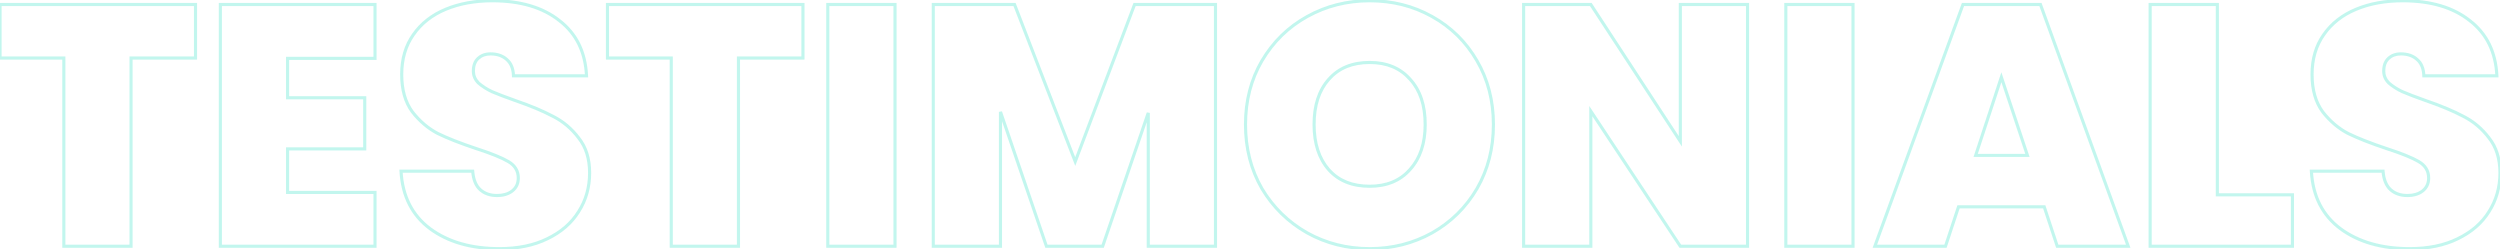 <svg width="1604" height="160" viewBox="0 0 1604 160" fill="none" xmlns="http://www.w3.org/2000/svg">
<path d="M125.435 2.9H126.435V1.9H125.435V2.9ZM125.435 37.22V38.22H126.435V37.22H125.435ZM84.075 37.22V36.22H83.075V37.22H84.075ZM84.075 158V159H85.075V158H84.075ZM40.955 158H39.955V159H40.955V158ZM40.955 37.22H41.955V36.22H40.955V37.22ZM0.035 37.22H-0.965V38.22H0.035V37.22ZM0.035 2.9V1.9H-0.965V2.9H0.035ZM124.435 2.9V37.22H126.435V2.9H124.435ZM125.435 36.22H84.075V38.22H125.435V36.22ZM83.075 37.22V158H85.075V37.22H83.075ZM84.075 157H40.955V159H84.075V157ZM41.955 158V37.22H39.955V158H41.955ZM40.955 36.22H0.035V38.22H40.955V36.22ZM1.035 37.22V2.9H-0.965V37.22H1.035ZM0.035 3.9H125.435V1.9H0.035V3.9ZM184.508 37.44V36.44H183.508V37.44H184.508ZM184.508 62.74H183.508V63.74H184.508V62.74ZM234.008 62.74H235.008V61.74H234.008V62.74ZM234.008 95.52V96.52H235.008V95.52H234.008ZM184.508 95.52V94.52H183.508V95.52H184.508ZM184.508 123.46H183.508V124.46H184.508V123.46ZM240.608 123.46H241.608V122.46H240.608V123.46ZM240.608 158V159H241.608V158H240.608ZM141.388 158H140.388V159H141.388V158ZM141.388 2.9V1.9H140.388V2.9H141.388ZM240.608 2.9H241.608V1.9H240.608V2.9ZM240.608 37.44V38.44H241.608V37.44H240.608ZM183.508 37.44V62.74H185.508V37.44H183.508ZM184.508 63.74H234.008V61.74H184.508V63.74ZM233.008 62.74V95.52H235.008V62.74H233.008ZM234.008 94.52H184.508V96.52H234.008V94.52ZM183.508 95.52V123.46H185.508V95.52H183.508ZM184.508 124.46H240.608V122.46H184.508V124.46ZM239.608 123.46V158H241.608V123.46H239.608ZM240.608 157H141.388V159H240.608V157ZM142.388 158V2.9H140.388V158H142.388ZM141.388 3.9H240.608V1.9H141.388V3.9ZM239.608 2.9V37.44H241.608V2.9H239.608ZM240.608 36.44H184.508V38.44H240.608V36.44ZM275.996 146.78L275.397 147.581L275.404 147.586L275.996 146.78ZM257.296 109.82V108.82H256.239L256.297 109.875L257.296 109.82ZM303.276 109.82L304.272 109.739L304.198 108.82H303.276V109.82ZM308.116 121.7L307.449 122.445L308.116 121.7ZM328.576 122.58L329.183 123.374L329.19 123.369L328.576 122.58ZM326.156 103.66L326.661 102.797L326.156 103.66ZM305.476 95.3L305.159 96.249L305.168 96.252L305.476 95.3ZM280.836 85.62L280.372 86.506L280.384 86.512L280.397 86.519L280.836 85.62ZM264.556 71.76L263.751 72.354L263.759 72.365L263.767 72.375L264.556 71.76ZM265.216 22.26L266.032 22.838L266.037 22.83L265.216 22.26ZM285.896 5.98L285.511 5.057V5.057L285.896 5.98ZM358.936 13.24L358.314 14.023L358.32 14.028L358.325 14.032L358.936 13.24ZM376.316 48.66V49.66H377.365L377.315 48.612L376.316 48.66ZM329.456 48.66L328.456 48.691L328.486 49.66H329.456V48.66ZM325.056 38.1L324.391 38.847L324.401 38.856L324.412 38.865L325.056 38.1ZM306.796 37.44L307.476 38.173L306.796 37.44ZM307.016 53.28L306.309 53.987L306.332 54.011L306.357 54.033L307.016 53.28ZM315.596 58.78L315.164 59.682L315.18 59.69L315.197 59.697L315.596 58.78ZM330.556 64.5L330.221 65.442L330.231 65.446L330.556 64.5ZM354.756 74.62L354.284 75.502L354.296 75.508L354.309 75.514L354.756 74.62ZM371.256 88.48L370.458 89.083L370.466 89.094L370.475 89.105L371.256 88.48ZM371.256 135.78L370.413 135.241L370.41 135.247L370.406 135.253L371.256 135.78ZM351.236 153.16L350.801 152.26L350.795 152.263L351.236 153.16ZM320.436 158.54C302.554 158.54 287.963 154.326 276.588 145.974L275.404 147.586C287.202 156.248 302.238 160.54 320.436 160.54V158.54ZM276.594 145.979C265.272 137.523 259.16 125.492 258.294 109.765L256.297 109.875C257.192 126.122 263.546 138.73 275.397 147.581L276.594 145.979ZM257.296 110.82H303.276V108.82H257.296V110.82ZM302.279 109.901C302.73 115.467 304.399 119.717 307.449 122.445L308.783 120.955C306.259 118.697 304.701 115.026 304.272 109.739L302.279 109.901ZM307.449 122.445C310.451 125.131 314.296 126.44 318.896 126.44V124.44C314.696 124.44 311.354 123.256 308.783 120.955L307.449 122.445ZM318.896 126.44C323.017 126.44 326.474 125.446 329.183 123.374L327.968 121.786C325.691 123.527 322.694 124.44 318.896 124.44V126.44ZM329.19 123.369C332.088 121.115 333.536 118.03 333.536 114.22H331.536C331.536 117.45 330.344 119.938 327.962 121.791L329.19 123.369ZM333.536 114.22C333.536 109.284 331.19 105.452 326.661 102.797L325.65 104.523C329.629 106.855 331.536 110.063 331.536 114.22H333.536ZM326.661 102.797C322.31 100.246 315.33 97.433 305.783 94.348L305.168 96.252C314.688 99.327 321.495 102.087 325.65 104.523L326.661 102.797ZM305.792 94.351C295.695 90.986 287.527 87.775 281.275 84.721L280.397 86.519C286.758 89.625 295.017 92.868 305.159 96.249L305.792 94.351ZM281.3 84.734C275.278 81.58 269.958 77.057 265.344 71.145L263.767 72.375C268.54 78.49 274.074 83.207 280.372 86.506L281.3 84.734ZM265.36 71.166C260.972 65.221 258.736 57.454 258.736 47.78H256.736C256.736 57.76 259.046 65.979 263.751 72.354L265.36 71.166ZM258.736 47.78C258.736 37.98 261.183 29.684 266.032 22.838L264.4 21.682C259.275 28.916 256.736 37.633 256.736 47.78H258.736ZM266.037 22.83C270.905 15.815 277.64 10.503 286.28 6.903L285.511 5.057C276.551 8.79 269.499 14.332 264.394 21.69L266.037 22.83ZM286.28 6.903C294.94 3.295 304.779 1.48 315.816 1.48V-0.52C304.559 -0.52 294.452 1.332 285.511 5.057L286.28 6.903ZM315.816 1.48C333.702 1.48 347.833 5.696 358.314 14.023L359.558 12.457C348.625 3.771 334.009 -0.52 315.816 -0.52V1.48ZM358.325 14.032C368.918 22.191 374.596 33.71 375.317 48.708L377.315 48.612C376.569 33.103 370.66 21.009 359.546 12.448L358.325 14.032ZM376.316 47.66H329.456V49.66H376.316V47.66ZM330.455 48.629C330.302 43.739 328.763 39.914 325.7 37.335L324.412 38.865C326.922 40.979 328.316 44.195 328.456 48.691L330.455 48.629ZM325.72 37.353C322.861 34.811 319.161 33.58 314.716 33.58V35.58C318.777 35.58 321.97 36.695 324.391 38.847L325.72 37.353ZM314.716 33.58C311.278 33.58 308.382 34.603 306.115 36.707L307.476 38.173C309.317 36.464 311.7 35.58 314.716 35.58V33.58ZM306.115 36.707C303.808 38.849 302.716 41.858 302.716 45.58H304.716C304.716 42.262 305.676 39.844 307.476 38.173L306.115 36.707ZM302.716 45.58C302.716 48.796 303.934 51.612 306.309 53.987L307.723 52.573C305.698 50.548 304.716 48.231 304.716 45.58H302.716ZM306.357 54.033C308.784 56.156 311.725 58.037 315.164 59.682L316.027 57.878C312.72 56.296 309.94 54.51 307.674 52.527L306.357 54.033ZM315.197 59.697C318.602 61.178 323.615 63.093 330.221 65.442L330.891 63.558C324.297 61.213 319.336 59.316 315.994 57.863L315.197 59.697ZM330.231 65.446C340.028 68.809 348.04 72.162 354.284 75.502L355.227 73.738C348.858 70.331 340.737 66.938 330.88 63.554L330.231 65.446ZM354.309 75.514C360.618 78.669 366 83.187 370.458 89.083L372.053 87.877C367.418 81.746 361.8 77.024 355.203 73.726L354.309 75.514ZM370.475 89.105C374.998 94.759 377.296 102.004 377.296 110.92H379.296C379.296 101.649 376.9 93.934 372.037 87.855L370.475 89.105ZM377.296 110.92C377.296 119.981 374.997 128.079 370.413 135.241L372.098 136.319C376.901 128.815 379.296 120.339 379.296 110.92H377.296ZM370.406 135.253C365.972 142.404 359.453 148.078 350.801 152.26L351.671 154.06C360.618 149.736 367.446 143.822 372.106 136.307L370.406 135.253ZM350.795 152.263C342.307 156.435 332.198 158.54 320.436 158.54V160.54C332.434 160.54 342.858 158.392 351.677 154.057L350.795 152.263ZM515.161 2.9H516.161V1.9H515.161V2.9ZM515.161 37.22V38.22H516.161V37.22H515.161ZM473.802 37.22V36.22H472.802V37.22H473.802ZM473.802 158V159H474.802V158H473.802ZM430.681 158H429.681V159H430.681V158ZM430.681 37.22H431.681V36.22H430.681V37.22ZM389.761 37.22H388.761V38.22H389.761V37.22ZM389.761 2.9V1.9H388.761V2.9H389.761ZM514.161 2.9V37.22H516.161V2.9H514.161ZM515.161 36.22H473.802V38.22H515.161V36.22ZM472.802 37.22V158H474.802V37.22H472.802ZM473.802 157H430.681V159H473.802V157ZM431.681 158V37.22H429.681V158H431.681ZM430.681 36.22H389.761V38.22H430.681V36.22ZM390.761 37.22V2.9H388.761V37.22H390.761ZM389.761 3.9H515.161V1.9H389.761V3.9ZM574.235 2.9H575.235V1.9H574.235V2.9ZM574.235 158V159H575.235V158H574.235ZM531.115 158H530.115V159H531.115V158ZM531.115 2.9V1.9H530.115V2.9H531.115ZM573.235 2.9V158H575.235V2.9H573.235ZM574.235 157H531.115V159H574.235V157ZM532.115 158V2.9H530.115V158H532.115ZM531.115 3.9H574.235V1.9H531.115V3.9ZM779.851 2.9H780.851V1.9H779.851V2.9ZM779.851 158V159H780.851V158H779.851ZM736.731 158H735.731V159H736.731V158ZM736.731 72.42H737.731L735.784 72.097L736.731 72.42ZM707.471 158V159H708.186L708.417 158.324L707.471 158ZM671.391 158L670.444 158.323L670.676 159H671.391V158ZM641.911 71.76L642.857 71.436L640.911 71.76H641.911ZM641.911 158V159H642.911V158H641.911ZM598.791 158H597.791V159H598.791V158ZM598.791 2.9V1.9H597.791V2.9H598.791ZM650.931 2.9L651.863 2.54L651.616 1.9H650.931V2.9ZM689.871 103.66L688.938 104.02L689.881 106.462L690.806 104.013L689.871 103.66ZM727.931 2.9V1.9H727.24L726.995 2.547L727.931 2.9ZM778.851 2.9V158H780.851V2.9H778.851ZM779.851 157H736.731V159H779.851V157ZM737.731 158V72.42H735.731V158H737.731ZM735.784 72.097L706.524 157.676L708.417 158.324L737.677 72.743L735.784 72.097ZM707.471 157H671.391V159H707.471V157ZM672.337 157.677L642.857 71.436L640.964 72.084L670.444 158.323L672.337 157.677ZM640.911 71.76V158H642.911V71.76H640.911ZM641.911 157H598.791V159H641.911V157ZM599.791 158V2.9H597.791V158H599.791ZM598.791 3.9H650.931V1.9H598.791V3.9ZM649.998 3.26L688.938 104.02L690.803 103.3L651.863 2.54L649.998 3.26ZM690.806 104.013L728.866 3.253L726.995 2.547L688.935 103.307L690.806 104.013ZM727.931 3.9H779.851V1.9H727.931V3.9ZM838.716 149.42L838.223 150.29L838.231 150.295L838.716 149.42ZM809.676 121.04L808.81 121.541L808.814 121.547L808.818 121.553L809.676 121.04ZM809.676 38.98L808.815 38.472L808.813 38.475L809.676 38.98ZM918.796 10.6L918.307 11.472L918.311 11.475L918.796 10.6ZM947.616 38.98L946.75 39.481L946.753 39.485L947.616 38.98ZM947.616 121.04L948.479 121.545L948.482 121.541L947.616 121.04ZM918.796 149.42L919.281 150.295L919.289 150.29L918.796 149.42ZM904.716 108.72L903.972 108.052L903.965 108.06L904.716 108.72ZM904.716 50.86L903.965 51.52L903.972 51.528L903.979 51.536L904.716 50.86ZM852.576 50.86L853.321 51.527L853.328 51.52L852.576 50.86ZM852.576 108.94L851.825 109.6L851.831 109.607L852.576 108.94ZM878.756 158.54C864.398 158.54 851.219 155.206 839.201 148.545L838.231 150.295C850.56 157.127 864.074 160.54 878.756 160.54V158.54ZM839.209 148.55C827.187 141.742 817.633 132.405 810.535 120.527L808.818 121.553C816.093 133.728 825.899 143.311 838.223 150.29L839.209 148.55ZM810.542 120.539C803.597 108.531 800.116 94.993 800.116 79.9H798.116C798.116 95.314 801.675 109.202 808.81 121.541L810.542 120.539ZM800.116 79.9C800.116 64.807 803.597 51.344 810.539 39.485L808.813 38.475C801.675 50.669 798.116 64.486 798.116 79.9H800.116ZM810.537 39.488C817.635 27.466 827.186 18.134 839.201 11.475L838.231 9.725C825.9 16.56 816.091 26.147 808.815 38.472L810.537 39.488ZM839.201 11.475C851.219 4.814 864.398 1.48 878.756 1.48V-0.52C864.074 -0.52 850.56 2.893 838.231 9.725L839.201 11.475ZM878.756 1.48C893.263 1.48 906.439 4.815 918.307 11.472L919.285 9.728C907.1 2.892 893.583 -0.52 878.756 -0.52V1.48ZM918.311 11.475C930.324 18.133 939.8 27.462 946.75 39.481L948.482 38.479C941.352 26.151 931.615 16.561 919.281 9.725L918.311 11.475ZM946.753 39.485C953.695 51.344 957.176 64.807 957.176 79.9H959.176C959.176 64.486 955.617 50.669 948.479 38.475L946.753 39.485ZM957.176 79.9C957.176 94.993 953.695 108.531 946.75 120.539L948.482 121.541C955.617 109.202 959.176 95.314 959.176 79.9H957.176ZM946.753 120.535C939.803 132.409 930.324 141.743 918.303 148.55L919.289 150.29C931.615 143.31 941.35 133.725 948.479 121.545L946.753 120.535ZM918.311 148.545C906.293 155.206 893.114 158.54 878.756 158.54V160.54C893.438 160.54 906.953 157.127 919.281 150.295L918.311 148.545ZM878.756 120.5C889.996 120.5 898.942 116.816 905.468 109.38L903.965 108.06C897.877 114.997 889.516 118.5 878.756 118.5V120.5ZM905.46 109.388C912.116 101.976 915.396 92.11 915.396 79.9H913.396C913.396 91.743 910.223 101.091 903.972 108.052L905.46 109.388ZM915.396 79.9C915.396 67.405 912.12 57.457 905.453 50.184L903.979 51.536C910.219 58.343 913.396 67.755 913.396 79.9H915.396ZM905.468 50.2C898.942 42.764 889.996 39.08 878.756 39.08V41.08C889.516 41.08 897.877 44.583 903.965 51.52L905.468 50.2ZM878.756 39.08C867.374 39.08 858.353 42.761 851.825 50.2L853.328 51.52C859.412 44.586 867.845 41.08 878.756 41.08V39.08ZM851.831 50.193C845.316 57.466 842.116 67.41 842.116 79.9H844.116C844.116 67.75 847.223 58.334 853.321 51.527L851.831 50.193ZM842.116 79.9C842.116 92.248 845.318 102.185 851.825 109.6L853.328 108.28C847.221 101.322 844.116 91.899 844.116 79.9H842.116ZM851.831 109.607C858.362 116.897 867.381 120.5 878.756 120.5V118.5C867.838 118.5 859.404 115.063 853.321 108.273L851.831 109.607ZM1121.22 158V159H1122.22V158H1121.22ZM1078.1 158L1077.27 158.552L1077.56 159H1078.1V158ZM1020.68 71.32L1021.51 70.768L1019.68 68V71.32H1020.68ZM1020.68 158V159H1021.68V158H1020.68ZM977.56 158H976.56V159H977.56V158ZM977.56 2.9V1.9H976.56V2.9H977.56ZM1020.68 2.9L1021.52 2.353L1021.22 1.9H1020.68V2.9ZM1078.1 90.68L1077.26 91.227L1079.1 94.035V90.68H1078.1ZM1078.1 2.9V1.9H1077.1V2.9H1078.1ZM1121.22 2.9H1122.22V1.9H1121.22V2.9ZM1121.22 157H1078.1V159H1121.22V157ZM1078.93 157.448L1021.51 70.768L1019.85 71.872L1077.27 158.552L1078.93 157.448ZM1019.68 71.32V158H1021.68V71.32H1019.68ZM1020.68 157H977.56V159H1020.68V157ZM978.56 158V2.9H976.56V158H978.56ZM977.56 3.9H1020.68V1.9H977.56V3.9ZM1019.84 3.447L1077.26 91.227L1078.94 90.133L1021.52 2.353L1019.84 3.447ZM1079.1 90.68V2.9H1077.1V90.68H1079.1ZM1078.1 3.9H1121.22V1.9H1078.1V3.9ZM1120.22 2.9V158H1122.22V2.9H1120.22ZM1188.9 2.9H1189.9V1.9H1188.9V2.9ZM1188.9 158V159H1189.9V158H1188.9ZM1145.78 158H1144.78V159H1145.78V158ZM1145.78 2.9V1.9H1144.78V2.9H1145.78ZM1187.9 2.9V158H1189.9V2.9H1187.9ZM1188.9 157H1145.78V159H1188.9V157ZM1146.78 158V2.9H1144.78V158H1146.78ZM1145.78 3.9H1188.9V1.9H1145.78V3.9ZM1311.58 132.7L1312.53 132.386L1312.3 131.7H1311.58V132.7ZM1256.58 132.7V131.7H1255.86L1255.63 132.386L1256.58 132.7ZM1248.22 158V159H1248.94L1249.17 158.314L1248.22 158ZM1202.9 158L1201.96 157.658L1201.47 159H1202.9V158ZM1259.44 2.9V1.9H1258.74L1258.5 2.558L1259.44 2.9ZM1309.16 2.9L1310.1 2.559L1309.86 1.9H1309.16V2.9ZM1365.48 158V159H1366.91L1366.42 157.659L1365.48 158ZM1319.94 158L1318.99 158.314L1319.22 159H1319.94V158ZM1300.8 99.7V100.7H1302.19L1301.75 99.384L1300.8 99.7ZM1284.08 49.54L1285.03 49.224L1284.07 46.359L1283.13 49.227L1284.08 49.54ZM1267.58 99.7L1266.63 99.388L1266.2 100.7H1267.58V99.7ZM1311.58 131.7H1256.58V133.7H1311.58V131.7ZM1255.63 132.386L1247.27 157.686L1249.17 158.314L1257.53 133.014L1255.63 132.386ZM1248.22 157H1202.9V159H1248.22V157ZM1203.84 158.342L1260.38 3.242L1258.5 2.558L1201.96 157.658L1203.84 158.342ZM1259.44 3.9H1309.16V1.9H1259.44V3.9ZM1308.22 3.241L1364.54 158.341L1366.42 157.659L1310.1 2.559L1308.22 3.241ZM1365.48 157H1319.94V159H1365.48V157ZM1320.89 157.686L1312.53 132.386L1310.63 133.014L1318.99 158.314L1320.89 157.686ZM1301.75 99.384L1285.03 49.224L1283.13 49.856L1299.85 100.016L1301.75 99.384ZM1283.13 49.227L1266.63 99.388L1268.53 100.012L1285.03 49.852L1283.13 49.227ZM1267.58 100.7H1300.8V98.7H1267.58V100.7ZM1422.65 125H1421.65V126H1422.65V125ZM1470.83 125H1471.83V124H1470.83V125ZM1470.83 158V159H1471.83V158H1470.83ZM1379.53 158H1378.53V159H1379.53V158ZM1379.53 2.9V1.9H1378.53V2.9H1379.53ZM1422.65 2.9H1423.65V1.9H1422.65V2.9ZM1422.65 126H1470.83V124H1422.65V126ZM1469.83 125V158H1471.83V125H1469.83ZM1470.83 157H1379.53V159H1470.83V157ZM1380.53 158V2.9H1378.53V158H1380.53ZM1379.53 3.9H1422.65V1.9H1379.53V3.9ZM1421.65 2.9V125H1423.65V2.9H1421.65ZM1501.68 146.78L1501.08 147.581L1501.09 147.586L1501.68 146.78ZM1482.98 109.82V108.82H1481.92L1481.98 109.875L1482.98 109.82ZM1528.96 109.82L1529.96 109.739L1529.88 108.82H1528.96V109.82ZM1533.8 121.7L1533.13 122.445L1533.8 121.7ZM1554.26 122.58L1554.87 123.374L1554.87 123.369L1554.26 122.58ZM1551.84 103.66L1552.34 102.797L1551.84 103.66ZM1531.16 95.3L1530.84 96.249L1530.85 96.252L1531.16 95.3ZM1506.52 85.62L1506.06 86.506L1506.07 86.512L1506.08 86.519L1506.52 85.62ZM1490.24 71.76L1489.43 72.354L1489.44 72.365L1489.45 72.375L1490.24 71.76ZM1490.9 22.26L1491.72 22.838L1491.72 22.83L1490.9 22.26ZM1511.58 5.98L1511.19 5.057V5.057L1511.58 5.98ZM1584.62 13.24L1584 14.023L1584 14.028L1584.01 14.032L1584.62 13.24ZM1602 48.66V49.66H1603.05L1603 48.612L1602 48.66ZM1555.14 48.66L1554.14 48.691L1554.17 49.66H1555.14V48.66ZM1550.74 38.1L1550.07 38.847L1550.08 38.856L1550.1 38.865L1550.74 38.1ZM1532.48 37.44L1533.16 38.173L1532.48 37.44ZM1532.7 53.28L1531.99 53.987L1532.02 54.011L1532.04 54.033L1532.7 53.28ZM1541.28 58.78L1540.85 59.682L1540.86 59.69L1540.88 59.697L1541.28 58.78ZM1556.24 64.5L1555.9 65.442L1555.91 65.446L1556.24 64.5ZM1580.44 74.62L1579.97 75.502L1579.98 75.508L1579.99 75.514L1580.44 74.62ZM1596.94 88.48L1596.14 89.083L1596.15 89.094L1596.16 89.105L1596.94 88.48ZM1596.94 135.78L1596.1 135.241L1596.09 135.247L1596.09 135.253L1596.94 135.78ZM1576.92 153.16L1576.48 152.26L1576.48 152.263L1576.92 153.16ZM1546.12 158.54C1528.24 158.54 1513.65 154.326 1502.27 145.974L1501.09 147.586C1512.89 156.248 1527.92 160.54 1546.12 160.54V158.54ZM1502.28 145.979C1490.96 137.523 1484.84 125.492 1483.98 109.765L1481.98 109.875C1482.88 126.122 1489.23 138.73 1501.08 147.581L1502.28 145.979ZM1482.98 110.82H1528.96V108.82H1482.98V110.82ZM1527.96 109.901C1528.41 115.467 1530.08 119.717 1533.13 122.445L1534.47 120.955C1531.94 118.697 1530.38 115.026 1529.96 109.739L1527.96 109.901ZM1533.13 122.445C1536.13 125.131 1539.98 126.44 1544.58 126.44V124.44C1540.38 124.44 1537.04 123.256 1534.47 120.955L1533.13 122.445ZM1544.58 126.44C1548.7 126.44 1552.16 125.446 1554.87 123.374L1553.65 121.786C1551.37 123.527 1548.38 124.44 1544.58 124.44V126.44ZM1554.87 123.369C1557.77 121.115 1559.22 118.03 1559.22 114.22H1557.22C1557.22 117.45 1556.03 119.938 1553.65 121.791L1554.87 123.369ZM1559.22 114.22C1559.22 109.284 1556.87 105.452 1552.34 102.797L1551.33 104.523C1555.31 106.855 1557.22 110.063 1557.22 114.22H1559.22ZM1552.34 102.797C1547.99 100.246 1541.01 97.433 1531.47 94.348L1530.85 96.252C1540.37 99.327 1547.18 102.087 1551.33 104.523L1552.34 102.797ZM1531.48 94.351C1521.38 90.986 1513.21 87.775 1506.96 84.721L1506.08 86.519C1512.44 89.625 1520.7 92.868 1530.84 96.249L1531.48 94.351ZM1506.98 84.734C1500.96 81.58 1495.64 77.057 1491.03 71.145L1489.45 72.375C1494.22 78.49 1499.76 83.207 1506.06 86.506L1506.98 84.734ZM1491.04 71.166C1486.66 65.221 1484.42 57.454 1484.42 47.78H1482.42C1482.42 57.76 1484.73 65.979 1489.43 72.354L1491.04 71.166ZM1484.42 47.78C1484.42 37.98 1486.87 29.684 1491.72 22.838L1490.08 21.682C1484.96 28.916 1482.42 37.633 1482.42 47.78H1484.42ZM1491.72 22.83C1496.59 15.815 1503.32 10.503 1511.96 6.903L1511.19 5.057C1502.23 8.79 1495.18 14.332 1490.08 21.69L1491.72 22.83ZM1511.96 6.903C1520.62 3.295 1530.46 1.48 1541.5 1.48V-0.52C1530.24 -0.52 1520.14 1.332 1511.19 5.057L1511.96 6.903ZM1541.5 1.48C1559.39 1.48 1573.52 5.696 1584 14.023L1585.24 12.457C1574.31 3.771 1559.69 -0.52 1541.5 -0.52V1.48ZM1584.01 14.032C1594.6 22.191 1600.28 33.71 1601 48.708L1603 48.612C1602.25 33.103 1596.34 21.009 1585.23 12.448L1584.01 14.032ZM1602 47.66H1555.14V49.66H1602V47.66ZM1556.14 48.629C1555.99 43.739 1554.45 39.914 1551.38 37.335L1550.1 38.865C1552.61 40.979 1554 44.195 1554.14 48.691L1556.14 48.629ZM1551.4 37.353C1548.54 34.811 1544.84 33.58 1540.4 33.58V35.58C1544.46 35.58 1547.65 36.695 1550.07 38.847L1551.4 37.353ZM1540.4 33.58C1536.96 33.58 1534.07 34.603 1531.8 36.707L1533.16 38.173C1535 36.464 1537.38 35.58 1540.4 35.58V33.58ZM1531.8 36.707C1529.49 38.849 1528.4 41.858 1528.4 45.58H1530.4C1530.4 42.262 1531.36 39.844 1533.16 38.173L1531.8 36.707ZM1528.4 45.58C1528.4 48.796 1529.62 51.612 1531.99 53.987L1533.41 52.573C1531.38 50.548 1530.4 48.231 1530.4 45.58H1528.4ZM1532.04 54.033C1534.47 56.156 1537.41 58.037 1540.85 59.682L1541.71 57.878C1538.4 56.296 1535.62 54.51 1533.36 52.527L1532.04 54.033ZM1540.88 59.697C1544.29 61.178 1549.3 63.093 1555.9 65.442L1556.57 63.558C1549.98 61.213 1545.02 59.316 1541.68 57.863L1540.88 59.697ZM1555.91 65.446C1565.71 68.809 1573.72 72.162 1579.97 75.502L1580.91 73.738C1574.54 70.331 1566.42 66.938 1556.56 63.554L1555.91 65.446ZM1579.99 75.514C1586.3 78.669 1591.68 83.187 1596.14 89.083L1597.74 87.877C1593.1 81.746 1587.48 77.024 1580.89 73.726L1579.99 75.514ZM1596.16 89.105C1600.68 94.759 1602.98 102.004 1602.98 110.92H1604.98C1604.98 101.649 1602.58 93.934 1597.72 87.855L1596.16 89.105ZM1602.98 110.92C1602.98 119.981 1600.68 128.079 1596.1 135.241L1597.78 136.319C1602.58 128.815 1604.98 120.339 1604.98 110.92H1602.98ZM1596.09 135.253C1591.66 142.404 1585.14 148.078 1576.48 152.26L1577.35 154.06C1586.3 149.736 1593.13 143.822 1597.79 136.307L1596.09 135.253ZM1576.48 152.263C1567.99 156.435 1557.88 158.54 1546.12 158.54V160.54C1558.12 160.54 1568.54 158.392 1577.36 154.057L1576.48 152.263Z" fill="#33E0C4" fill-opacity="0.3"/>
</svg>
